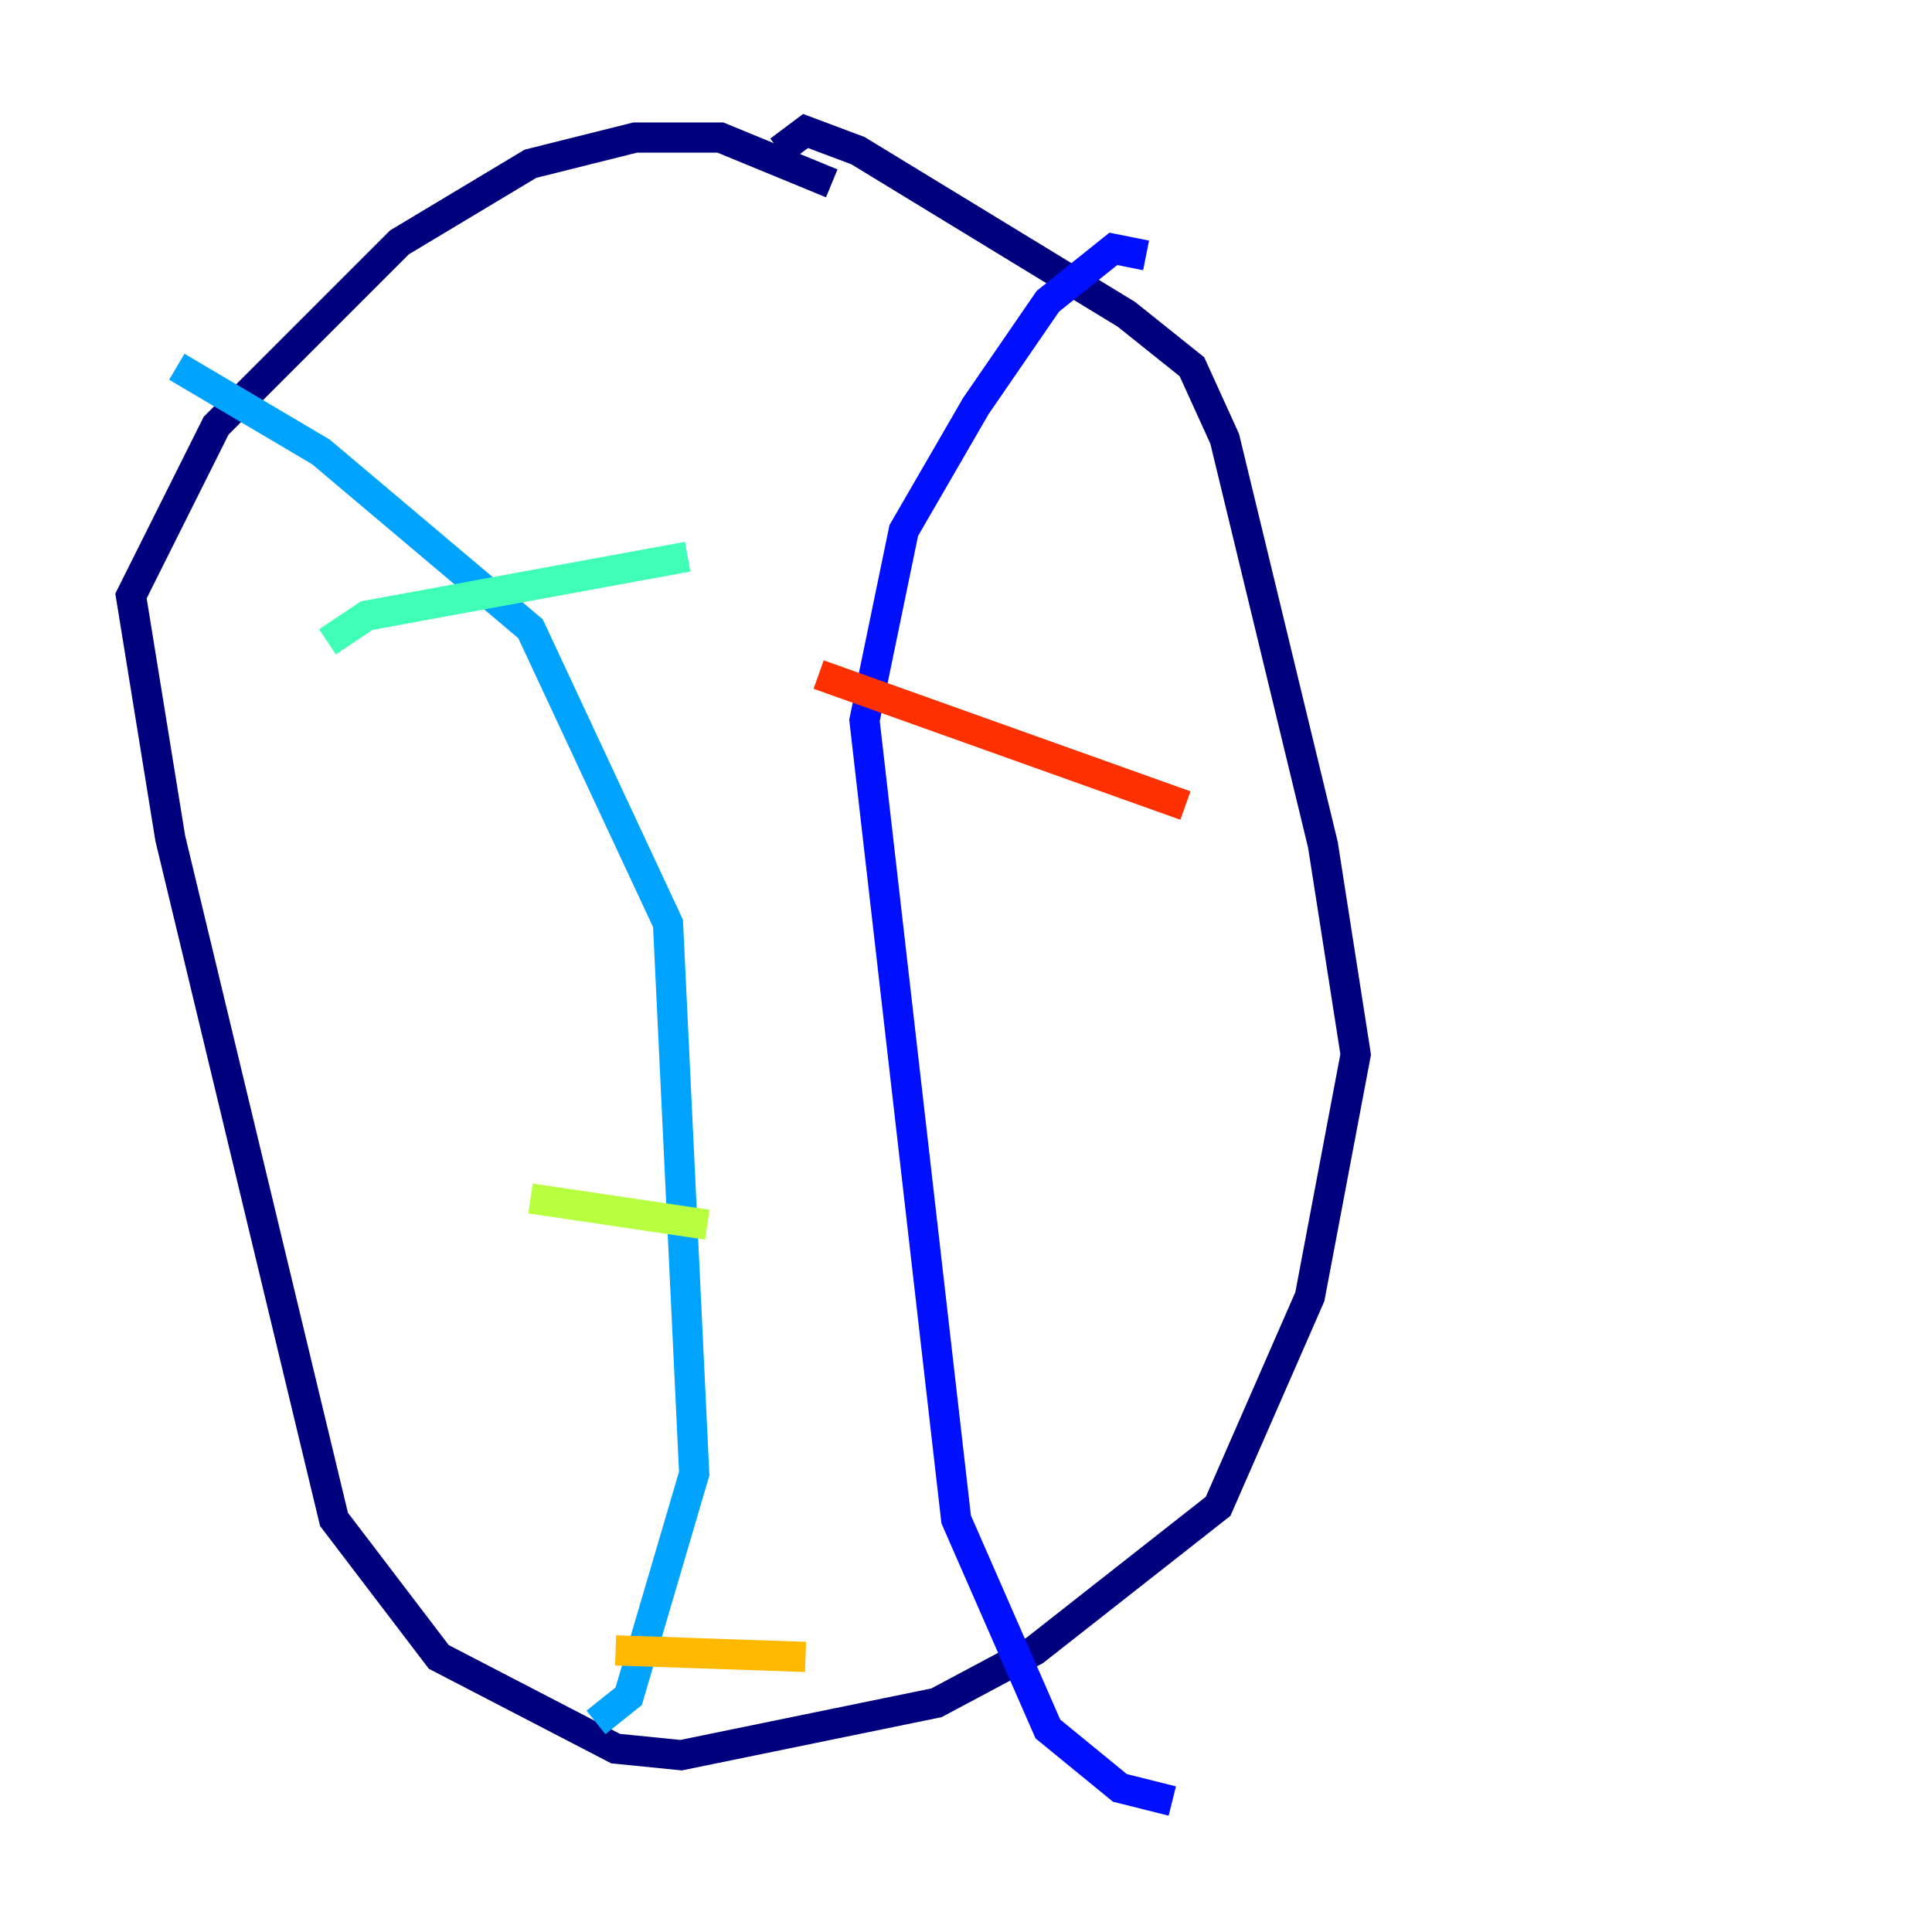 <?xml version="1.0" encoding="utf-8" ?>
<svg baseProfile="tiny" height="128" version="1.2" viewBox="0,0,128,128" width="128" xmlns="http://www.w3.org/2000/svg" xmlns:ev="http://www.w3.org/2001/xml-events" xmlns:xlink="http://www.w3.org/1999/xlink"><defs /><polyline fill="none" points="55.105,12.149 47.729,9.112 42.088,9.112 35.146,10.848 26.468,16.054 14.319,28.203 8.678,39.485 11.281,55.539 22.129,100.664 29.071,109.776 40.786,115.851 45.125,116.285 62.047,112.814 68.556,109.342 80.705,99.797 86.78,85.912 89.817,69.858 87.647,55.973 81.139,29.071 78.969,24.298 74.63,20.827 56.841,9.98 53.37,8.678 51.634,9.98" stroke="#00007f" stroke-width="2" /><polyline fill="none" points="75.932,16.922 73.763,16.488 69.424,19.959 64.651,26.902 59.878,35.146 57.275,47.729 63.349,100.664 69.424,114.549 74.197,118.454 77.668,119.322" stroke="#0010ff" stroke-width="2" /><polyline fill="none" points="11.715,24.298 21.261,29.939 35.146,41.654 44.258,61.18 45.993,97.627 41.654,112.38 39.485,114.115" stroke="#00a4ff" stroke-width="2" /><polyline fill="none" points="21.695,42.522 24.298,40.786 45.559,36.881" stroke="#3fffb7" stroke-width="2" /><polyline fill="none" points="35.146,79.403 46.861,81.139" stroke="#b7ff3f" stroke-width="2" /><polyline fill="none" points="40.786,109.342 53.37,109.776" stroke="#ffb900" stroke-width="2" /><polyline fill="none" points="54.237,44.691 78.536,53.37" stroke="#ff3000" stroke-width="2" /><polyline fill="none" points="53.37,87.214 53.37,87.214" stroke="#7f0000" stroke-width="2" /></svg>